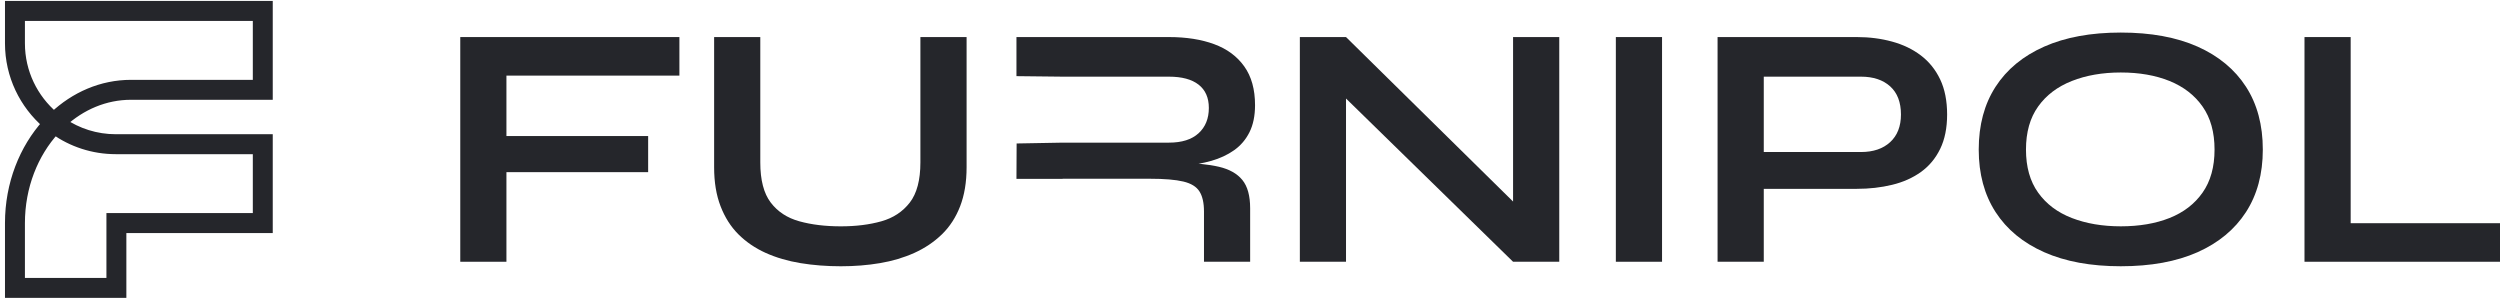 <svg width="251" height="30" viewBox="0 0 251 30" fill="none" xmlns="http://www.w3.org/2000/svg">
<path d="M102.069 14.405L106.688 14.321H117.359C118.658 14.321 119.653 14.008 120.338 13.378C121.023 12.752 121.368 11.904 121.368 10.835C121.368 9.812 121.023 9.033 120.338 8.498C119.653 7.963 118.658 7.697 117.359 7.697H106.688L102.052 7.645V3.721H117.359C119.102 3.721 120.619 3.959 121.907 4.437C123.198 4.912 124.204 5.657 124.924 6.667C125.645 7.678 126.006 8.974 126.006 10.555C126.006 11.624 125.82 12.531 125.447 13.275C125.075 14.019 124.557 14.623 123.895 15.088C123.233 15.553 122.472 15.906 121.613 16.151C120.751 16.396 119.834 16.552 118.856 16.622L118.369 16.342C119.997 16.366 121.332 16.5 122.378 16.744C123.424 16.988 124.209 17.43 124.731 18.068C125.254 18.709 125.515 19.656 125.515 20.911V26.28H120.88V21.224C120.88 20.365 120.727 19.696 120.425 19.221C120.124 18.742 119.585 18.412 118.805 18.226C118.025 18.04 116.904 17.946 115.441 17.946H106.688V17.956H102.052L102.069 14.405Z" fill="#25262B"/>
<path d="M153.377 21.677L151.912 22.27V3.721H156.55V26.28H151.912L133.678 8.462L135.14 7.871V26.28H130.505V3.721H135.14L153.377 21.677Z" fill="#25262B"/>
<path d="M162.231 3.721H166.869V26.28H162.231V3.721Z" fill="#25262B"/>
<path d="M176.524 18.959V15.263H186.844C188.076 15.263 189.053 14.932 189.774 14.269C190.493 13.608 190.856 12.681 190.856 11.497C190.856 10.265 190.493 9.323 189.774 8.672C189.053 8.022 188.076 7.697 186.844 7.697H177.083V26.28H172.444V3.721H186.428C187.683 3.721 188.86 3.872 189.965 4.176C191.07 4.477 192.033 4.942 192.86 5.57C193.685 6.197 194.33 7 194.794 7.975C195.258 8.951 195.491 10.126 195.491 11.497C195.491 12.844 195.258 13.997 194.794 14.948C194.33 15.902 193.685 16.675 192.86 17.268C192.033 17.859 191.07 18.291 189.965 18.556C188.86 18.825 187.683 18.959 186.428 18.959H176.524Z" fill="#25262B"/>
<path d="M212.925 22.723C214.785 22.723 216.418 22.445 217.824 21.887C219.231 21.328 220.336 20.48 221.136 19.341C221.939 18.203 222.34 16.761 222.34 15.018C222.34 13.275 221.939 11.833 221.136 10.695C220.336 9.555 219.231 8.703 217.824 8.132C216.418 7.563 214.785 7.278 212.925 7.278C211.09 7.278 209.45 7.563 208.009 8.132C206.567 8.703 205.442 9.555 204.629 10.695C203.814 11.833 203.408 13.275 203.408 15.018C203.408 16.761 203.814 18.203 204.629 19.341C205.442 20.48 206.567 21.328 208.009 21.887C209.45 22.445 211.09 22.723 212.925 22.723ZM212.925 26.732C209.926 26.732 207.366 26.263 205.239 25.322C203.112 24.379 201.484 23.036 200.356 21.293C199.23 19.55 198.664 17.458 198.664 15.018C198.664 12.554 199.23 10.451 200.356 8.708C201.484 6.965 203.112 5.622 205.239 4.679C207.366 3.739 209.926 3.269 212.925 3.269C215.947 3.269 218.517 3.739 220.633 4.679C222.745 5.622 224.368 6.965 225.496 8.708C226.622 10.451 227.186 12.554 227.186 15.018C227.186 17.458 226.622 19.55 225.496 21.293C224.368 23.036 222.745 24.379 220.633 25.322C218.517 26.263 215.947 26.732 212.925 26.732Z" fill="#25262B"/>
<path d="M236.007 3.721V22.41H251V26.28H231.371V3.721H236.007Z" fill="#25262B"/>
<path d="M68.212 3.721V7.591H50.846V13.659H65.074V17.284H50.846V26.28H46.211V3.721H68.212Z" fill="#25262B"/>
<path d="M92.408 16.309V3.721H97.046V16.797C97.046 18.286 96.829 19.586 96.4 20.703C95.97 21.817 95.36 22.759 94.57 23.527C93.779 24.292 92.856 24.914 91.798 25.392C90.741 25.868 89.588 26.21 88.347 26.419C87.103 26.629 85.796 26.733 84.423 26.733C83.005 26.733 81.658 26.629 80.378 26.419C79.102 26.21 77.933 25.868 76.876 25.392C75.817 24.914 74.907 24.292 74.138 23.527C73.37 22.759 72.772 21.817 72.344 20.703C71.912 19.586 71.698 18.286 71.698 16.797V3.721H76.334V16.309C76.334 18.076 76.683 19.419 77.38 20.334C78.077 21.254 79.038 21.883 80.258 22.219C81.478 22.557 82.866 22.724 84.423 22.724C85.935 22.724 87.287 22.557 88.486 22.219C89.683 21.883 90.635 21.254 91.346 20.334C92.052 19.419 92.408 18.076 92.408 16.309Z" fill="#25262B"/>
<path d="M5.417 11.7C3.329 9.932 2.002 7.294 2.002 4.351V1.599H25.883V8.516H13.155C10.218 8.516 7.521 9.712 5.417 11.7ZM11.628 14.979H25.883V21.895H11.185V28.402H2.002V22.397C2.002 18.711 3.349 15.383 5.505 13.033C7.237 14.259 9.35 14.979 11.628 14.979ZM26.884 9.518V0.597H1V4.351C1 7.574 2.442 10.466 4.715 12.417C2.425 14.943 1 18.484 1 22.397V29.404H12.187V22.898H26.884V13.976H11.628C9.626 13.976 7.766 13.363 6.224 12.313C8.128 10.564 10.538 9.518 13.155 9.518H26.884Z" fill="#25262B" stroke="#25262B"/>
</svg>
